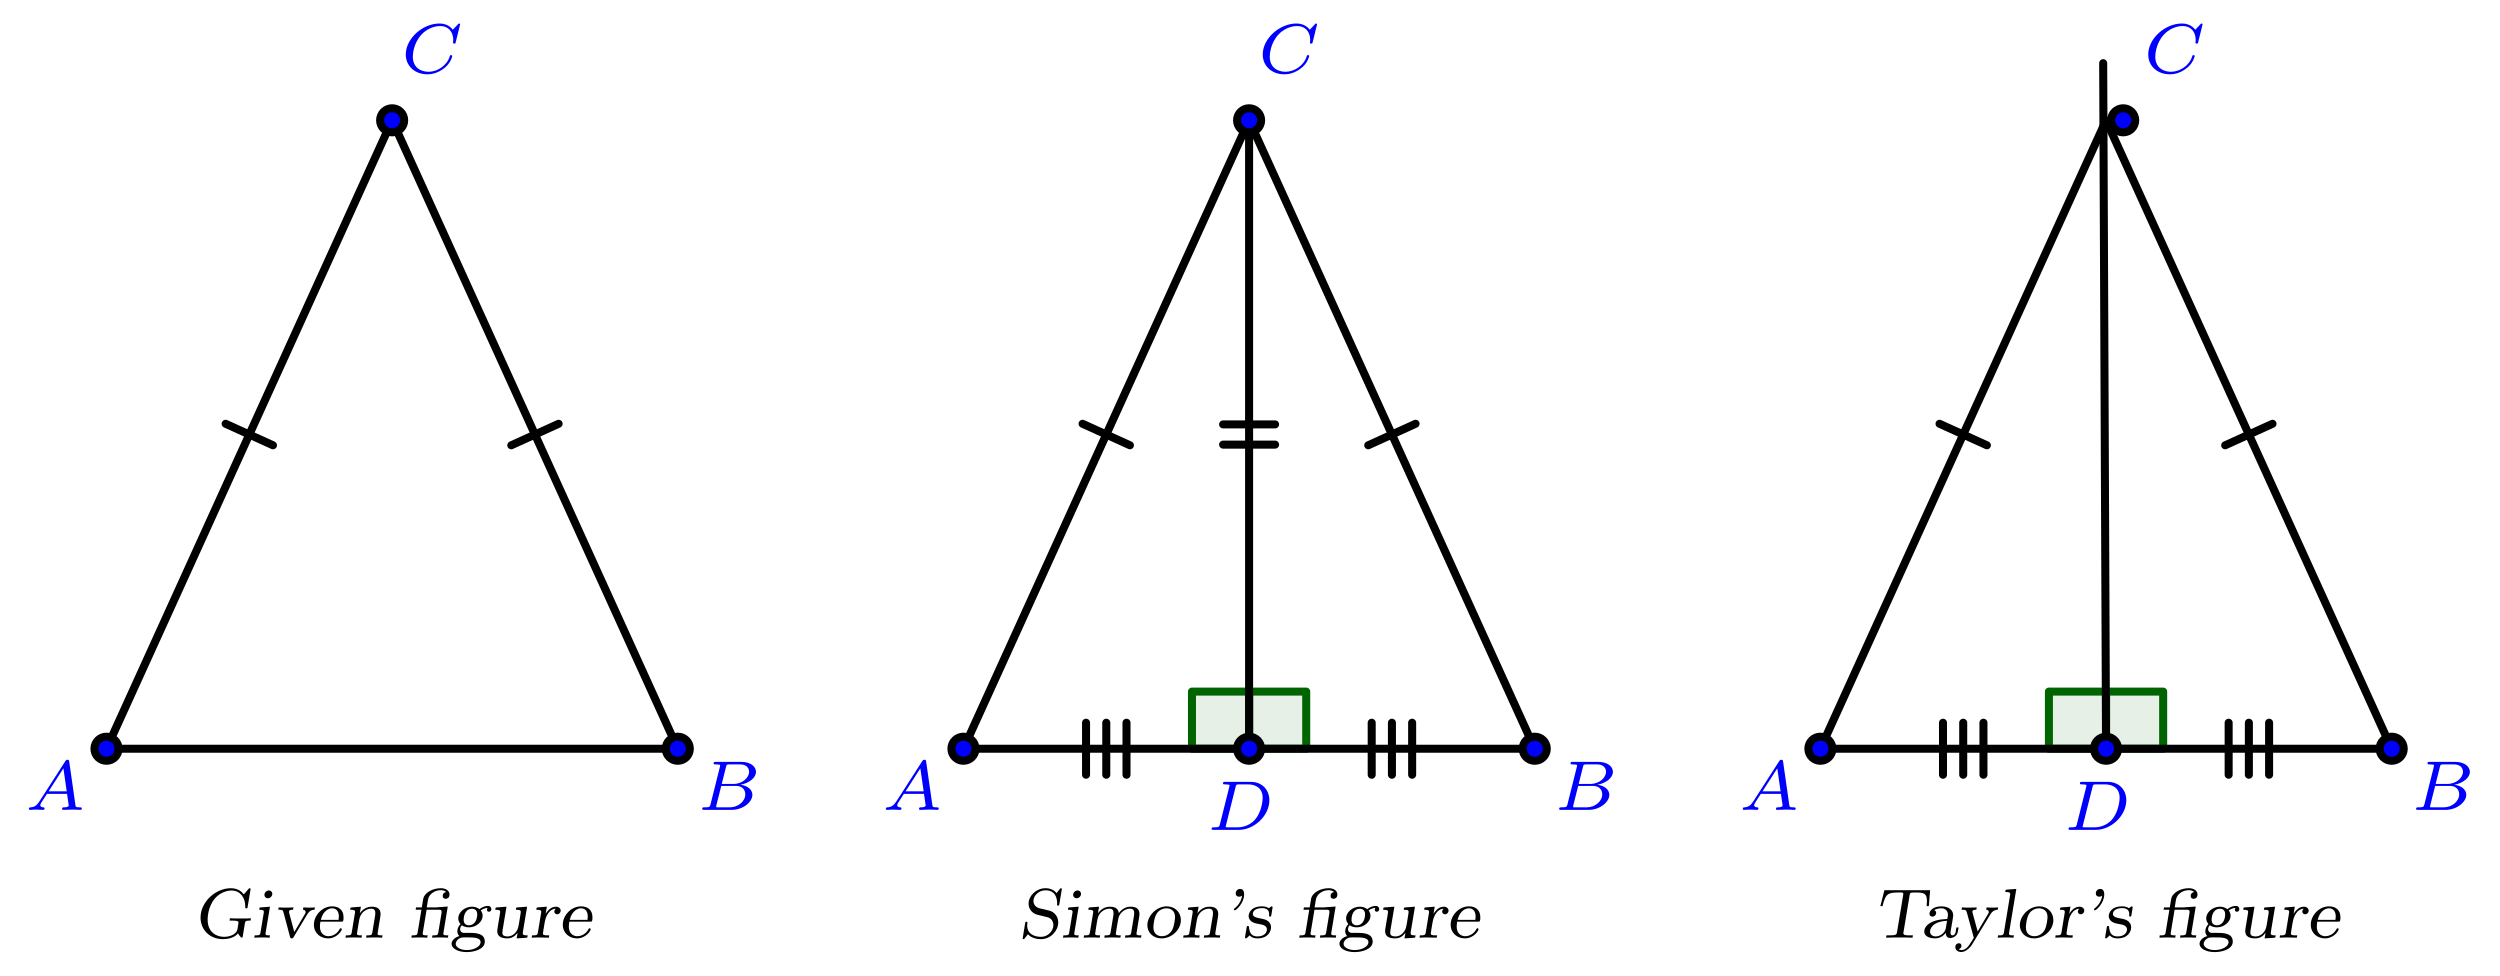 <?xml version="1.0" encoding="UTF-8" standalone="no"?>
<!DOCTYPE svg PUBLIC "-//W3C//DTD SVG 1.1//EN" "http://www.w3.org/Graphics/SVG/1.1/DTD/svg11.dtd">
<svg xmlns="http://www.w3.org/2000/svg" xmlns:xlink="http://www.w3.org/1999/xlink" version="1.1" width="248.09pt" height="96.878pt" viewBox="0 0 248.09 96.878">
<g enable-background="new">
<path transform="matrix(1,0,0,-1,10.568,74.301)" stroke-width=".797" stroke-linecap="round" stroke-linejoin="round" fill="none" stroke="#000000" d="M 0 0 L 28.347 62.363 L 56.694 0 Z "/>
<path transform="matrix(1,0,0,-1,10.568,74.301)" stroke-width=".797" stroke-linecap="round" stroke-linejoin="round" fill="none" stroke="#000000" d="M 11.823 32.247 L 16.52 30.113 "/>
<path transform="matrix(1,0,0,-1,10.568,74.301)" stroke-width=".797" stroke-linecap="round" stroke-linejoin="round" fill="none" stroke="#000000" d="M 44.867 32.247 L 40.17 30.113 "/>
<path transform="matrix(1,0,0,-1,10.568,74.301)" d="M 1.196 0 C 1.196 .66 .66 1.196 0 1.196 C -.66 1.196 -1.196 .66 -1.196 0 C -1.196 -.66 -.66 -1.196 0 -1.196 C .66 -1.196 1.196 -.66 1.196 0 Z M 0 0 " fill="#0000ff"/>
<path transform="matrix(1,0,0,-1,10.568,74.301)" stroke-width=".797" stroke-linecap="round" stroke-linejoin="round" fill="none" stroke="#000000" d="M 1.196 0 C 1.196 .66 .66 1.196 0 1.196 C -.66 1.196 -1.196 .66 -1.196 0 C -1.196 -.66 -.66 -1.196 0 -1.196 C .66 -1.196 1.196 -.66 1.196 0 Z M 0 0 "/>
<symbol id="font_0_1">
<path d="M .149 .12 C .114 .066 .082 .04 .023 .036 C .013 .035 0 .035 0 .015 C 0 .004 .009 0 .014 0 C .04 0 .073 .004 .1 .004 C .132 .004 .173 0 .203 0 C .208 0 .223 0 .223 .022 C .223 .035 .21 .036 .206 .036 C .198 .037 .162 .039 .162 .066 C .162 .078 .172 .095 .177 .104 L .257 .228 L .543 .228 L .567 .062 C .563 .052 .557 .036 .498 .036 C .486 .036 .472 .036 .472 .014 C .472 .01 .475 0 .488 0 C .517 0 .588 .004 .617 .004 C .635 .004 .658 .003 .676 .003 C .694 .002 .715 0 .733 0 C .746 0 .753 .008 .753 .021 C .753 .036 .741 .036 .725 .036 C .667 .036 .665 .044 .662 .068 L .574 .685 C .571 .706 .569 .713 .55 .713 C .531 .713 .525 .704 .516 .69 L .149 .12 M .281 .264 L .491 .591 L .538 .264 L .281 .264 Z "/>
</symbol>
<use xlink:href="#font_0_1" transform="matrix(6.974,0,0,-6.974,2.868,80.369)" fill="#0000ff"/>
<path transform="matrix(1,0,0,-1,10.568,74.301)" d="M 57.889 0 C 57.889 .66 57.354 1.196 56.694 1.196 C 56.033 1.196 55.498 .66 55.498 0 C 55.498 -.66 56.033 -1.196 56.694 -1.196 C 57.354 -1.196 57.889 -.66 57.889 0 Z M 56.694 0 " fill="#0000ff"/>
<path transform="matrix(1,0,0,-1,10.568,74.301)" stroke-width=".797" stroke-linecap="round" stroke-linejoin="round" fill="none" stroke="#000000" d="M 57.889 0 C 57.889 .66 57.354 1.196 56.694 1.196 C 56.033 1.196 55.498 .66 55.498 0 C 55.498 -.66 56.033 -1.196 56.694 -1.196 C 57.354 -1.196 57.889 -.66 57.889 0 Z M 56.694 0 "/>
<symbol id="font_0_2">
<path d="M .118 .078 C .109 .044 .107 .036 .03 .036 C .013 .036 0 .036 0 .015 C 0 0 .012 0 .03 0 L .417 0 C .585 0 .714 .115 .714 .214 C .714 .285 .649 .346 .543 .357 C .664 .379 .765 .455 .765 .541 C .765 .617 .688 .683 .558 .683 L .194 .683 C .175 .683 .162 .683 .162 .661 C .162 .647 .174 .647 .194 .647 C .195 .647 .214 .647 .232 .645 C .253 .643 .255 .641 .255 .631 C .255 .629 .255 .624 .251 .609 L .118 .078 M .278 .369 L .339 .613 C .347 .644 .348 .647 .39 .647 L .542 .647 C .644 .647 .667 .58 .667 .542 C .667 .461 .576 .369 .442 .369 L .278 .369 M .23 .036 C .199 .036 .198 .037 .198 .046 C .198 .047 .198 .052 .202 .067 L .271 .341 L .483 .341 C .577 .341 .613 .279 .613 .221 C .613 .122 .512 .036 .391 .036 L .23 .036 Z "/>
</symbol>
<use xlink:href="#font_0_2" transform="matrix(6.974,0,0,-6.974,69.685,80.369)" fill="#0000ff"/>
<path transform="matrix(1,0,0,-1,10.568,74.301)" d="M 29.542 62.363 C 29.542 63.023 29.007 63.558 28.347 63.558 C 27.687 63.558 27.151 63.023 27.151 62.363 C 27.151 61.703 27.687 61.167 28.347 61.167 C 29.007 61.167 29.542 61.703 29.542 62.363 Z M 28.347 62.363 " fill="#0000ff"/>
<path transform="matrix(1,0,0,-1,10.568,74.301)" stroke-width=".797" stroke-linecap="round" stroke-linejoin="round" fill="none" stroke="#000000" d="M 29.542 62.363 C 29.542 63.023 29.007 63.558 28.347 63.558 C 27.687 63.558 27.151 63.023 27.151 62.363 C 27.151 61.703 27.687 61.167 28.347 61.167 C 29.007 61.167 29.542 61.703 29.542 62.363 Z M 28.347 62.363 "/>
<symbol id="font_0_3">
<path d="M .773 .71 C .773 .715 .77 .723 .76 .723 C .753 .723 .751 .721 .742 .711 L .669 .634 C .66 .646 .604 .723 .481 .723 C .238 .723 0 .508 0 .282 C 0 .119 .128 0 .307 0 C .361 0 .457 .011 .56 .098 C .639 .165 .661 .252 .661 .26 C .661 .273 .649 .273 .644 .273 C .631 .273 .629 .268 .626 .257 C .585 .12 .445 .036 .324 .036 C .218 .036 .1 .093 .1 .251 C .1 .28 .107 .438 .222 .564 C .291 .641 .396 .687 .491 .687 C .607 .687 .675 .603 .675 .491 C .675 .463 .672 .456 .672 .45 C .672 .437 .685 .437 .69 .437 C .706 .437 .706 .44 .711 .459 L .773 .71 Z "/>
</symbol>
<use xlink:href="#font_0_3" transform="matrix(6.974,0,0,-6.974,40.269,7.374)" fill="#0000ff"/>
<symbol id="font_1_3">
<path d="M .631 .225 C .637 .264 .654 .264 .711 .264 L .717 .297 C .666 .294 .638 .294 .581 .294 C .538 .294 .457 .294 .418 .297 L .413 .264 L .448 .264 C .525 .264 .54 .256 .54 .233 C .54 .226 .528 .159 .526 .146 C .51 .056 .396 .033 .334 .033 C .225 .033 .101 .098 .101 .278 C .101 .293 .101 .461 .206 .581 C .252 .634 .34 .692 .441 .692 C .566 .692 .636 .588 .636 .472 L .636 .463 C .636 .444 .636 .438 .652 .438 C .667 .438 .668 .443 .67 .458 L .71 .699 C .71 .701 .712 .71 .712 .711 C .712 .717 .71 .725 .699 .725 C .695 .725 .691 .725 .682 .714 L .625 .647 C .618 .64 .618 .639 .617 .639 C .616 .639 .615 .64 .612 .642 C .592 .666 .54 .725 .432 .725 C .209 .725 0 .526 0 .307 C 0 .136 .129 0 .319 0 C .384 0 .485 .018 .533 .083 C .541 .065 .573 .021 .587 .021 C .597 .021 .599 .029 .601 .042 L .631 .225 Z "/>
</symbol>
<symbol id="font_1_9">
<path d="M .256 .623 C .256 .654 .232 .672 .207 .672 C .175 .672 .144 .644 .144 .61 C .144 .578 .168 .561 .193 .561 C .227 .561 .256 .591 .256 .623 M .093 .431 C .077 .43 .076 .429 .074 .422 C .073 .419 .07 .4 .07 .397 C .119 .397 .136 .393 .136 .366 C .136 .362 .135 .359 .133 .345 L .088 .072 C .082 .033 .064 .033 .005 .033 L 0 0 C .043 .003 .088 .003 .111 .003 C .13 .003 .183 .003 .217 0 L .223 .033 C .181 .033 .159 .033 .159 .057 C .159 .059 .16 .063 .162 .076 L .223 .441 L .093 .431 Z "/>
</symbol>
<symbol id="font_1_11">
<path d="M .228 .091 L .157 .356 C .155 .363 .153 .37 .153 .378 C .153 .407 .187 .408 .211 .408 L .216 .441 C .176 .438 .117 .438 .106 .438 C .086 .438 .036 .438 .006 .441 L 0 .408 C .035 .408 .058 .408 .068 .39 C .071 .382 .078 .356 .083 .339 L .168 .019 C .171 .011 .174 0 .191 0 C .204 0 .211 .008 .214 .011 C .217 .015 .371 .273 .378 .285 C .431 .375 .45 .406 .516 .408 L .522 .441 C .487 .438 .485 .438 .443 .438 C .439 .438 .386 .438 .357 .441 L .351 .408 C .374 .407 .389 .396 .389 .374 C .389 .366 .388 .363 .387 .359 L .228 .091 Z "/>
</symbol>
<symbol id="font_1_7">
<path d="M .389 .238 C .414 .238 .422 .238 .422 .299 C .422 .408 .351 .456 .259 .456 C .122 .456 0 .331 0 .195 C 0 .074 .094 0 .201 0 C .33 0 .397 .11 .397 .13 C .397 .137 .391 .144 .382 .144 C .372 .144 .369 .139 .365 .13 C .319 .044 .238 .031 .207 .031 C .175 .031 .086 .046 .086 .168 C .086 .202 .088 .211 .093 .238 L .389 .238 M .099 .264 C .129 .394 .214 .428 .258 .428 C .32 .428 .355 .385 .355 .311 C .355 .297 .353 .278 .351 .264 L .099 .264 Z "/>
</symbol>
<symbol id="font_1_c">
<path d="M .219 .441 L .089 .431 C .073 .43 .072 .429 .07 .422 C .069 .417 .066 .401 .066 .397 C .115 .397 .136 .394 .136 .366 C .136 .363 .133 .347 .133 .346 L .088 .072 C .082 .033 .064 .033 .005 .033 L 0 0 C .043 .003 .089 .003 .114 .003 C .143 .003 .185 .003 .228 0 L .234 .033 C .185 .033 .163 .033 .163 .058 C .163 .061 .169 .101 .173 .123 C .18 .167 .188 .216 .195 .255 C .215 .374 .312 .413 .364 .413 C .421 .413 .424 .373 .424 .348 C .424 .34 .424 .332 .421 .314 L .381 .072 C .375 .033 .357 .033 .298 .033 L .293 0 C .336 .003 .382 .003 .407 .003 C .436 .003 .478 .003 .521 0 L .527 .033 C .478 .033 .456 .033 .456 .058 C .456 .065 .474 .173 .477 .19 C .484 .228 .485 .234 .491 .272 C .496 .306 .499 .323 .499 .337 C .499 .423 .434 .441 .373 .441 C .305 .441 .246 .407 .204 .348 L .203 .348 L .219 .441 Z "/>
</symbol>
<symbol id="font_1_1">
<path d="M .517 .443 L .384 .434 C .373 .433 .368 .433 .366 .432 C .364 .431 .362 .431 .348 .431 L .218 .431 L .236 .542 C .249 .62 .332 .676 .416 .676 C .439 .676 .472 .672 .496 .649 C .456 .645 .445 .615 .445 .595 C .445 .553 .486 .553 .487 .553 C .492 .553 .542 .556 .542 .614 C .542 .668 .492 .704 .419 .704 C .302 .704 .182 .641 .167 .548 L .148 .431 L .066 .431 L .06 .398 L .142 .398 L .088 .072 C .082 .033 .064 .033 .005 .033 L 0 0 C .043 .003 .087 .003 .113 .003 C .133 .003 .186 .003 .225 0 L .231 .033 C .182 .033 .16 .033 .16 .058 C .16 .059 .162 .071 .162 .073 L .216 .398 L .387 .398 C .415 .398 .43 .395 .43 .367 C .43 .362 .43 .36 .427 .343 L .382 .072 C .376 .033 .358 .033 .299 .033 L .294 0 C .337 .003 .381 .003 .407 .003 C .427 .003 .48 .003 .519 0 L .525 .033 C .476 .033 .454 .033 .454 .058 C .454 .059 .456 .071 .456 .073 L .517 .443 Z "/>
</symbol>
<symbol id="font_1_8">
<path d="M .169 .274 C .145 .275 .122 .293 .122 .327 C .122 .332 .123 .358 .146 .382 C .157 .374 .192 .352 .246 .352 C .355 .352 .442 .435 .442 .517 C .442 .561 .416 .593 .415 .594 C .461 .626 .501 .628 .515 .629 C .511 .626 .503 .619 .503 .602 C .503 .581 .52 .574 .532 .574 C .541 .574 .566 .58 .566 .612 C .566 .632 .552 .657 .516 .657 C .487 .657 .439 .646 .397 .611 C .364 .637 .325 .646 .291 .646 C .182 .646 .095 .563 .095 .481 C .095 .462 .1 .43 .127 .399 C .101 .372 .082 .336 .082 .298 C .082 .263 .098 .239 .111 .228 C .044 .21 0 .162 0 .118 C 0 .055 .085 0 .217 0 C .318 0 .473 .039 .473 .149 C .473 .274 .334 .274 .228 .274 L .169 .274 M .247 .381 C .223 .381 .172 .391 .172 .458 C .172 .544 .213 .617 .29 .617 C .314 .617 .365 .607 .365 .54 C .365 .454 .324 .381 .247 .381 M .218 .029 C .118 .029 .059 .073 .059 .117 C .059 .134 .069 .169 .109 .193 C .136 .209 .146 .209 .222 .209 C .314 .209 .413 .209 .413 .14 C .413 .082 .324 .029 .218 .029 Z "/>
</symbol>
<symbol id="font_1_10">
<path d="M .453 .451 L .316 .441 C .3 .44 .299 .439 .297 .432 C .296 .427 .293 .411 .293 .407 C .342 .407 .363 .404 .363 .376 C .363 .37 .358 .343 .356 .326 L .335 .2 C .327 .153 .319 .109 .268 .063 C .255 .052 .224 .028 .177 .028 C .101 .028 .101 .063 .101 .083 C .101 .092 .101 .098 .104 .116 L .16 .451 L .023 .441 C .007 .44 .006 .439 .004 .432 C .003 .427 0 .411 0 .407 C .049 .407 .07 .404 .07 .376 C .07 .367 .051 .255 .048 .239 L .036 .167 C .033 .146 .028 .118 .028 .105 C .028 .022 .094 0 .17 0 C .232 0 .276 .026 .316 .078 L .317 .078 L .304 0 L .438 .009 C .454 .01 .455 .011 .457 .018 C .459 .026 .461 .037 .461 .043 C .405 .043 .391 .048 .391 .075 C .391 .079 .391 .081 .394 .098 L .453 .451 Z "/>
</symbol>
<symbol id="font_1_e">
<path d="M .199 .341 L .216 .441 L .089 .431 C .073 .43 .072 .429 .07 .422 C .069 .417 .066 .401 .066 .397 C .115 .397 .136 .394 .136 .366 C .136 .363 .133 .347 .133 .346 L .088 .072 C .082 .033 .064 .033 .005 .033 L 0 0 C .043 .003 .086 .003 .118 .003 C .175 .003 .177 .003 .245 0 C .246 .006 .249 .029 .25 .033 L .23 .033 C .167 .033 .16 .042 .16 .061 C .16 .065 .166 .101 .169 .121 C .172 .137 .179 .177 .181 .193 C .192 .255 .2 .302 .243 .358 C .263 .383 .294 .41 .343 .413 C .341 .411 .322 .396 .322 .371 C .322 .352 .337 .333 .362 .333 C .391 .333 .413 .357 .413 .385 C .413 .413 .388 .441 .344 .441 C .255 .441 .203 .345 .2 .34 L .199 .341 Z "/>
</symbol>
<use xlink:href="#font_1_3" transform="matrix(6.974,0,0,-6.974,19.901,93.198)"/>
<use xlink:href="#font_1_9" transform="matrix(6.974,0,0,-6.974,25.236,93.052)"/>
<use xlink:href="#font_1_11" transform="matrix(6.974,0,0,-6.974,27.614,93.122)"/>
<use xlink:href="#font_1_7" transform="matrix(6.974,0,0,-6.974,31.15,93.122)"/>
<use xlink:href="#font_1_c" transform="matrix(6.974,0,0,-6.974,34.288,93.052)"/>
<use xlink:href="#font_1_1" transform="matrix(6.974,0,0,-6.974,40.829,93.052)"/>
<use xlink:href="#font_1_8" transform="matrix(6.974,0,0,-6.974,44.812,94.482)"/>
<use xlink:href="#font_1_10" transform="matrix(6.974,0,0,-6.974,49.149,93.122)"/>
<use xlink:href="#font_1_e" transform="matrix(6.974,0,0,-6.974,52.762,93.052)"/>
<use xlink:href="#font_1_7" transform="matrix(6.974,0,0,-6.974,55.851,93.122)"/>
<path transform="matrix(1,0,0,-1,10.568,74.301)" d="M 113.387 5.669 L 107.718 5.669 L 107.718 0 L 113.387 0 Z " fill="#006400" fill-opacity=".1"/>
<path transform="matrix(1,0,0,-1,10.568,74.301)" stroke-width=".797" stroke-linecap="round" stroke-linejoin="round" fill="none" stroke="#006400" d="M 113.387 5.669 L 107.718 5.669 L 107.718 0 L 113.387 0 Z "/>
<path transform="matrix(1,0,0,-1,10.568,74.301)" d="M 119.056 0 L 119.056 5.669 L 113.387 5.669 L 113.387 0 Z " fill="#006400" fill-opacity=".1"/>
<path transform="matrix(1,0,0,-1,10.568,74.301)" stroke-width=".797" stroke-linecap="round" stroke-linejoin="round" fill="none" stroke="#006400" d="M 119.056 0 L 119.056 5.669 L 113.387 5.669 L 113.387 0 Z "/>
<path transform="matrix(1,0,0,-1,10.568,74.301)" stroke-width=".797" stroke-linecap="round" stroke-linejoin="round" fill="none" stroke="#000000" d="M 85.04 0 L 113.387 62.363 L 141.734 0 Z "/>
<path transform="matrix(1,0,0,-1,10.568,74.301)" stroke-width=".797" stroke-linecap="round" stroke-linejoin="round" fill="none" stroke="#000000" d="M 96.864 32.247 L 101.561 30.113 "/>
<path transform="matrix(1,0,0,-1,10.568,74.301)" stroke-width=".797" stroke-linecap="round" stroke-linejoin="round" fill="none" stroke="#000000" d="M 129.908 32.247 L 125.211 30.113 "/>
<path transform="matrix(1,0,0,-1,10.568,74.301)" stroke-width=".797" stroke-linecap="round" stroke-linejoin="round" fill="none" stroke="#000000" d="M 113.387 62.363 L 113.387 0 "/>
<path transform="matrix(1,0,0,-1,10.568,74.301)" stroke-width=".797" stroke-linecap="round" stroke-linejoin="round" fill="none" stroke="#000000" d="M 115.967 32.185 L 110.808 32.185 "/>
<path transform="matrix(1,0,0,-1,10.568,74.301)" stroke-width=".797" stroke-linecap="round" stroke-linejoin="round" fill="none" stroke="#000000" d="M 115.967 30.178 L 110.808 30.178 "/>
<path transform="matrix(1,0,0,-1,10.568,74.301)" stroke-width=".797" stroke-linecap="round" stroke-linejoin="round" fill="none" stroke="#000000" d="M 97.207 2.58 L 97.207 -2.58 "/>
<path transform="matrix(1,0,0,-1,10.568,74.301)" stroke-width=".797" stroke-linecap="round" stroke-linejoin="round" fill="none" stroke="#000000" d="M 99.214 2.58 L 99.214 -2.58 "/>
<path transform="matrix(1,0,0,-1,10.568,74.301)" stroke-width=".797" stroke-linecap="round" stroke-linejoin="round" fill="none" stroke="#000000" d="M 101.221 2.58 L 101.221 -2.58 "/>
<path transform="matrix(1,0,0,-1,10.568,74.301)" stroke-width=".797" stroke-linecap="round" stroke-linejoin="round" fill="none" stroke="#000000" d="M 125.554 2.58 L 125.554 -2.58 "/>
<path transform="matrix(1,0,0,-1,10.568,74.301)" stroke-width=".797" stroke-linecap="round" stroke-linejoin="round" fill="none" stroke="#000000" d="M 127.561 2.58 L 127.561 -2.58 "/>
<path transform="matrix(1,0,0,-1,10.568,74.301)" stroke-width=".797" stroke-linecap="round" stroke-linejoin="round" fill="none" stroke="#000000" d="M 129.568 2.58 L 129.568 -2.58 "/>
<path transform="matrix(1,0,0,-1,10.568,74.301)" d="M 86.236 0 C 86.236 .66 85.701 1.196 85.04 1.196 C 84.38 1.196 83.845 .66 83.845 0 C 83.845 -.66 84.38 -1.196 85.04 -1.196 C 85.701 -1.196 86.236 -.66 86.236 0 Z M 85.04 0 " fill="#0000ff"/>
<path transform="matrix(1,0,0,-1,10.568,74.301)" stroke-width=".797" stroke-linecap="round" stroke-linejoin="round" fill="none" stroke="#000000" d="M 86.236 0 C 86.236 .66 85.701 1.196 85.04 1.196 C 84.38 1.196 83.845 .66 83.845 0 C 83.845 -.66 84.38 -1.196 85.04 -1.196 C 85.701 -1.196 86.236 -.66 86.236 0 Z M 85.04 0 "/>
<use xlink:href="#font_0_1" transform="matrix(6.974,0,0,-6.974,87.907,80.369)" fill="#0000ff"/>
<path transform="matrix(1,0,0,-1,10.568,74.301)" d="M 142.93 0 C 142.93 .66 142.394 1.196 141.734 1.196 C 141.074 1.196 140.539 .66 140.539 0 C 140.539 -.66 141.074 -1.196 141.734 -1.196 C 142.394 -1.196 142.93 -.66 142.93 0 Z M 141.734 0 " fill="#0000ff"/>
<path transform="matrix(1,0,0,-1,10.568,74.301)" stroke-width=".797" stroke-linecap="round" stroke-linejoin="round" fill="none" stroke="#000000" d="M 142.93 0 C 142.93 .66 142.394 1.196 141.734 1.196 C 141.074 1.196 140.539 .66 140.539 0 C 140.539 -.66 141.074 -1.196 141.734 -1.196 C 142.394 -1.196 142.93 -.66 142.93 0 Z M 141.734 0 "/>
<use xlink:href="#font_0_2" transform="matrix(6.974,0,0,-6.974,154.724,80.369)" fill="#0000ff"/>
<path transform="matrix(1,0,0,-1,10.568,74.301)" d="M 114.583 62.363 C 114.583 63.023 114.047 63.558 113.387 63.558 C 112.727 63.558 112.192 63.023 112.192 62.363 C 112.192 61.703 112.727 61.167 113.387 61.167 C 114.047 61.167 114.583 61.703 114.583 62.363 Z M 113.387 62.363 " fill="#0000ff"/>
<path transform="matrix(1,0,0,-1,10.568,74.301)" stroke-width=".797" stroke-linecap="round" stroke-linejoin="round" fill="none" stroke="#000000" d="M 114.583 62.363 C 114.583 63.023 114.047 63.558 113.387 63.558 C 112.727 63.558 112.192 63.023 112.192 62.363 C 112.192 61.703 112.727 61.167 113.387 61.167 C 114.047 61.167 114.583 61.703 114.583 62.363 Z M 113.387 62.363 "/>
<use xlink:href="#font_0_3" transform="matrix(6.974,0,0,-6.974,125.308,7.374)" fill="#0000ff"/>
<path transform="matrix(1,0,0,-1,10.568,74.301)" d="M 114.583 0 C 114.583 .66 114.047 1.196 113.387 1.196 C 112.727 1.196 112.192 .66 112.192 0 C 112.192 -.66 112.727 -1.196 113.387 -1.196 C 114.047 -1.196 114.583 -.66 114.583 0 Z M 113.387 0 " fill="#0000ff"/>
<path transform="matrix(1,0,0,-1,10.568,74.301)" stroke-width=".797" stroke-linecap="round" stroke-linejoin="round" fill="none" stroke="#000000" d="M 114.583 0 C 114.583 .66 114.047 1.196 113.387 1.196 C 112.727 1.196 112.192 .66 112.192 0 C 112.192 -.66 112.727 -1.196 113.387 -1.196 C 114.047 -1.196 114.583 -.66 114.583 0 Z M 113.387 0 "/>
<symbol id="font_0_4">
<path d="M .118 .078 C .11 .044 .108 .036 .03 .036 C .012 .036 0 .036 0 .014 C 0 0 .012 0 .03 0 L .387 0 C .609 0 .822 .204 .822 .422 C .822 .568 .721 .683 .558 .683 L .194 .683 C .174 .683 .162 .683 .162 .661 C .162 .647 .173 .647 .195 .647 C .211 .647 .215 .647 .233 .645 C .253 .643 .255 .641 .255 .631 C .255 .629 .255 .624 .251 .609 L .118 .078 M .342 .613 C .35 .644 .351 .647 .393 .647 L .521 .647 C .633 .647 .727 .591 .727 .455 C .727 .432 .717 .259 .617 .145 C .578 .1 .492 .036 .369 .036 L .233 .036 C .202 .036 .201 .037 .201 .046 C .201 .047 .201 .052 .205 .067 L .342 .613 Z "/>
</symbol>
<use xlink:href="#font_0_4" transform="matrix(6.974,0,0,-6.974,120.234,82.353)" fill="#0000ff"/>
<symbol id="font_1_4">
<path d="M .24 .439 C .2 .448 .153 .482 .153 .544 C .153 .62 .23 .695 .323 .695 C .467 .695 .489 .583 .49 .514 L .489 .489 C .49 .477 .501 .477 .505 .477 C .517 .477 .519 .482 .522 .498 L .557 .711 C .557 .717 .555 .725 .544 .725 C .538 .725 .537 .724 .528 .713 L .482 .655 C .43 .723 .347 .725 .324 .725 C .193 .725 .084 .618 .084 .505 C .084 .43 .133 .374 .191 .353 C .204 .348 .261 .335 .296 .326 C .37 .309 .381 .306 .405 .283 C .419 .269 .437 .24 .437 .2 C .437 .122 .364 .033 .262 .033 C .168 .033 .064 .072 .064 .194 C .064 .21 .068 .234 .068 .235 C .068 .247 .056 .248 .052 .248 C .039 .248 .037 .241 .035 .227 L 0 .012 C 0 .011 0 0 .013 0 C .02 0 .021 .002 .029 .012 L .075 .07 C .132 .004 .23 0 .261 0 C .4 0 .506 .121 .506 .238 C .506 .336 .435 .393 .379 .406 L .24 .439 Z "/>
</symbol>
<symbol id="font_1_b">
<path d="M .219 .441 L .089 .431 C .073 .43 .072 .429 .07 .422 C .069 .417 .066 .401 .066 .397 C .115 .397 .136 .394 .136 .366 C .136 .363 .133 .347 .133 .346 L .088 .072 C .082 .033 .064 .033 .005 .033 L 0 0 C .043 .003 .089 .003 .114 .003 C .143 .003 .185 .003 .228 0 L .234 .033 C .185 .033 .163 .033 .163 .058 C .163 .061 .169 .101 .173 .123 L .185 .199 C .201 .292 .206 .322 .252 .366 C .281 .393 .324 .413 .364 .413 C .418 .413 .425 .38 .425 .348 C .425 .34 .425 .332 .422 .314 L .382 .072 C .376 .033 .358 .033 .299 .033 L .294 0 C .337 .003 .383 .003 .408 .003 C .437 .003 .479 .003 .522 0 L .528 .033 C .479 .033 .457 .033 .457 .058 C .457 .062 .49 .266 .495 .283 C .516 .357 .589 .413 .658 .413 C .712 .413 .719 .38 .719 .348 C .719 .34 .719 .332 .716 .314 L .676 .072 C .67 .033 .652 .033 .593 .033 L .588 0 C .631 .003 .677 .003 .702 .003 C .731 .003 .773 .003 .816 0 L .822 .033 C .773 .033 .751 .033 .751 .058 C .751 .065 .769 .173 .772 .19 C .779 .228 .78 .234 .786 .272 C .791 .306 .794 .323 .794 .337 C .794 .424 .727 .441 .668 .441 C .611 .441 .548 .417 .5 .349 C .492 .429 .424 .441 .374 .441 C .289 .441 .233 .389 .204 .348 L .203 .348 L .219 .441 Z "/>
</symbol>
<symbol id="font_1_d">
<path d="M .477 .26 C .477 .37 .395 .456 .277 .456 C .126 .456 0 .318 0 .188 C 0 .084 .08 0 .202 0 C .344 0 .477 .12 .477 .26 M .207 .031 C .159 .031 .086 .054 .086 .158 C .086 .159 .089 .286 .134 .354 C .166 .403 .222 .428 .272 .428 C .327 .428 .394 .399 .394 .304 C .394 .293 .386 .177 .351 .116 C .31 .047 .247 .031 .207 .031 Z "/>
</symbol>
<symbol id="font_1_2">
<path d="M .117 .21 C .106 .118 .046 .057 .014 .031 C .001 .021 0 .02 0 .015 C 0 .008 .007 0 .014 0 C .031 0 .146 .102 .146 .226 C .146 .287 .118 .305 .089 .305 C .053 .305 .026 .275 .026 .242 C .026 .211 .047 .194 .075 .194 C .099 .194 .115 .208 .117 .21 Z "/>
</symbol>
<symbol id="font_1_f">
<path d="M .39 .43 C .39 .432 .392 .441 .392 .442 C .392 .448 .39 .456 .379 .456 C .375 .456 .373 .456 .338 .429 C .309 .452 .269 .456 .242 .456 C .082 .456 .051 .357 .051 .317 C .051 .29 .065 .265 .084 .247 C .115 .22 .147 .214 .21 .202 C .247 .196 .311 .184 .311 .127 C .311 .093 .285 .028 .176 .028 C .1 .028 .064 .071 .057 .155 C .055 .171 .055 .177 .04 .177 C .027 .177 .025 .17 .023 .156 L .001 .026 C 0 .022 0 .017 0 .013 C 0 .01 .001 0 .013 0 C .018 0 .02 0 .041 .02 L .065 .043 C .104 0 .158 0 .176 0 C .332 0 .37 .106 .37 .157 C .37 .189 .358 .217 .333 .24 C .301 .268 .272 .274 .213 .285 C .169 .293 .11 .304 .11 .349 C .11 .364 .123 .431 .242 .431 C .305 .431 .343 .404 .343 .346 C .343 .332 .341 .328 .341 .323 C .341 .311 .353 .31 .357 .31 C .368 .31 .371 .314 .374 .331 L .39 .43 Z "/>
</symbol>
<use xlink:href="#font_1_4" transform="matrix(6.974,0,0,-6.974,101.487,93.198)"/>
<use xlink:href="#font_1_9" transform="matrix(6.974,0,0,-6.974,105.49,93.052)"/>
<use xlink:href="#font_1_b" transform="matrix(6.974,0,0,-6.974,107.541,93.052)"/>
<use xlink:href="#font_1_d" transform="matrix(6.974,0,0,-6.974,113.859,93.122)"/>
<use xlink:href="#font_1_c" transform="matrix(6.974,0,0,-6.974,117.416,93.052)"/>
<use xlink:href="#font_1_2" transform="matrix(6.974,0,0,-6.974,122.444,90.339)"/>
<use xlink:href="#font_1_f" transform="matrix(6.974,0,0,-6.974,123.553,93.122)"/>
<use xlink:href="#font_1_1" transform="matrix(6.974,0,0,-6.974,128.936,93.052)"/>
<use xlink:href="#font_1_8" transform="matrix(6.974,0,0,-6.974,132.918,94.482)"/>
<use xlink:href="#font_1_10" transform="matrix(6.974,0,0,-6.974,137.256,93.122)"/>
<use xlink:href="#font_1_e" transform="matrix(6.974,0,0,-6.974,140.869,93.052)"/>
<use xlink:href="#font_1_7" transform="matrix(6.974,0,0,-6.974,143.958,93.122)"/>
<path transform="matrix(1,0,0,-1,10.568,74.301)" d="M 198.428 5.669 L 192.758 5.669 L 192.758 0 L 198.428 0 Z " fill="#006400" fill-opacity=".1"/>
<path transform="matrix(1,0,0,-1,10.568,74.301)" stroke-width=".797" stroke-linecap="round" stroke-linejoin="round" fill="none" stroke="#006400" d="M 198.428 5.669 L 192.758 5.669 L 192.758 0 L 198.428 0 Z "/>
<path transform="matrix(1,0,0,-1,10.568,74.301)" d="M 204.097 0 L 204.097 5.669 L 198.428 5.669 L 198.428 0 Z " fill="#006400" fill-opacity=".1"/>
<path transform="matrix(1,0,0,-1,10.568,74.301)" stroke-width=".797" stroke-linecap="round" stroke-linejoin="round" fill="none" stroke="#006400" d="M 204.097 0 L 204.097 5.669 L 198.428 5.669 L 198.428 0 Z "/>
<path transform="matrix(1,0,0,-1,10.568,74.301)" stroke-width=".797" stroke-linecap="round" stroke-linejoin="round" fill="none" stroke="#000000" d="M 170.081 0 L 198.428 62.363 L 226.774 0 Z "/>
<path transform="matrix(1,0,0,-1,10.568,74.301)" stroke-width=".797" stroke-linecap="round" stroke-linejoin="round" fill="none" stroke="#000000" d="M 181.904 32.247 L 186.601 30.113 "/>
<path transform="matrix(1,0,0,-1,10.568,74.301)" stroke-width=".797" stroke-linecap="round" stroke-linejoin="round" fill="none" stroke="#000000" d="M 214.948 32.247 L 210.251 30.113 "/>
<path transform="matrix(1,0,0,-1,10.568,74.301)" stroke-width=".797" stroke-linecap="round" stroke-linejoin="round" fill="none" stroke="#000000" d="M 198.144 68.032 L 198.428 0 "/>
<path transform="matrix(1,0,0,-1,10.568,74.301)" stroke-width=".797" stroke-linecap="round" stroke-linejoin="round" fill="none" stroke="#000000" d="M 182.247 2.58 L 182.247 -2.58 "/>
<path transform="matrix(1,0,0,-1,10.568,74.301)" stroke-width=".797" stroke-linecap="round" stroke-linejoin="round" fill="none" stroke="#000000" d="M 184.254 2.58 L 184.254 -2.58 "/>
<path transform="matrix(1,0,0,-1,10.568,74.301)" stroke-width=".797" stroke-linecap="round" stroke-linejoin="round" fill="none" stroke="#000000" d="M 186.261 2.58 L 186.261 -2.58 "/>
<path transform="matrix(1,0,0,-1,10.568,74.301)" stroke-width=".797" stroke-linecap="round" stroke-linejoin="round" fill="none" stroke="#000000" d="M 210.594 2.58 L 210.594 -2.58 "/>
<path transform="matrix(1,0,0,-1,10.568,74.301)" stroke-width=".797" stroke-linecap="round" stroke-linejoin="round" fill="none" stroke="#000000" d="M 212.601 2.58 L 212.601 -2.58 "/>
<path transform="matrix(1,0,0,-1,10.568,74.301)" stroke-width=".797" stroke-linecap="round" stroke-linejoin="round" fill="none" stroke="#000000" d="M 214.608 2.58 L 214.608 -2.58 "/>
<path transform="matrix(1,0,0,-1,10.568,74.301)" d="M 171.276 0 C 171.276 .66 170.741 1.196 170.081 1.196 C 169.421 1.196 168.885 .66 168.885 0 C 168.885 -.66 169.421 -1.196 170.081 -1.196 C 170.741 -1.196 171.276 -.66 171.276 0 Z M 170.081 0 " fill="#0000ff"/>
<path transform="matrix(1,0,0,-1,10.568,74.301)" stroke-width=".797" stroke-linecap="round" stroke-linejoin="round" fill="none" stroke="#000000" d="M 171.276 0 C 171.276 .66 170.741 1.196 170.081 1.196 C 169.421 1.196 168.885 .66 168.885 0 C 168.885 -.66 169.421 -1.196 170.081 -1.196 C 170.741 -1.196 171.276 -.66 171.276 0 Z M 170.081 0 "/>
<use xlink:href="#font_0_1" transform="matrix(6.974,0,0,-6.974,172.946,80.369)" fill="#0000ff"/>
<path transform="matrix(1,0,0,-1,10.568,74.301)" d="M 227.97 0 C 227.97 .66 227.435 1.196 226.774 1.196 C 226.114 1.196 225.579 .66 225.579 0 C 225.579 -.66 226.114 -1.196 226.774 -1.196 C 227.435 -1.196 227.97 -.66 227.97 0 Z M 226.774 0 " fill="#0000ff"/>
<path transform="matrix(1,0,0,-1,10.568,74.301)" stroke-width=".797" stroke-linecap="round" stroke-linejoin="round" fill="none" stroke="#000000" d="M 227.97 0 C 227.97 .66 227.435 1.196 226.774 1.196 C 226.114 1.196 225.579 .66 225.579 0 C 225.579 -.66 226.114 -1.196 226.774 -1.196 C 227.435 -1.196 227.97 -.66 227.97 0 Z M 226.774 0 "/>
<use xlink:href="#font_0_2" transform="matrix(6.974,0,0,-6.974,239.764,80.369)" fill="#0000ff"/>
<path transform="matrix(1,0,0,-1,10.568,74.301)" d="M 201.324 62.363 C 201.324 63.023 200.789 63.558 200.128 63.558 C 199.468 63.558 198.933 63.023 198.933 62.363 C 198.933 61.703 199.468 61.167 200.128 61.167 C 200.789 61.167 201.324 61.703 201.324 62.363 Z M 200.128 62.363 " fill="#0000ff"/>
<path transform="matrix(1,0,0,-1,10.568,74.301)" stroke-width=".797" stroke-linecap="round" stroke-linejoin="round" fill="none" stroke="#000000" d="M 201.324 62.363 C 201.324 63.023 200.789 63.558 200.128 63.558 C 199.468 63.558 198.933 63.023 198.933 62.363 C 198.933 61.703 199.468 61.167 200.128 61.167 C 200.789 61.167 201.324 61.703 201.324 62.363 Z M 200.128 62.363 "/>
<use xlink:href="#font_0_3" transform="matrix(6.974,0,0,-6.974,213.183,7.374)" fill="#0000ff"/>
<path transform="matrix(1,0,0,-1,10.568,74.301)" d="M 199.623 0 C 199.623 .66 199.088 1.196 198.428 1.196 C 197.767 1.196 197.232 .66 197.232 0 C 197.232 -.66 197.767 -1.196 198.428 -1.196 C 199.088 -1.196 199.623 -.66 199.623 0 Z M 198.428 0 " fill="#0000ff"/>
<path transform="matrix(1,0,0,-1,10.568,74.301)" stroke-width=".797" stroke-linecap="round" stroke-linejoin="round" fill="none" stroke="#000000" d="M 199.623 0 C 199.623 .66 199.088 1.196 198.428 1.196 C 197.767 1.196 197.232 .66 197.232 0 C 197.232 -.66 197.767 -1.196 198.428 -1.196 C 199.088 -1.196 199.623 -.66 199.623 0 Z M 198.428 0 "/>
<use xlink:href="#font_0_4" transform="matrix(6.974,0,0,-6.974,205.273,82.353)" fill="#0000ff"/>
<symbol id="font_1_5">
<path d="M .417 .607 C .421 .631 .428 .638 .443 .641 C .452 .643 .482 .643 .501 .643 C .619 .643 .663 .631 .663 .522 C .663 .508 .66 .469 .659 .449 L .69 .449 L .708 .676 L .058 .676 L 0 .449 L .031 .449 C .073 .616 .098 .643 .253 .643 L .301 .643 C .316 .641 .327 .639 .327 .622 C .327 .619 .327 .617 .324 .601 L .237 .077 C .231 .043 .219 .033 .126 .033 L .087 .033 L .082 0 C .119 .003 .227 .003 .27 .003 C .313 .003 .421 .003 .458 0 L .464 .033 L .425 .033 C .373 .033 .327 .033 .327 .064 C .327 .066 .328 .071 .33 .082 L .417 .607 Z "/>
</symbol>
<symbol id="font_1_6">
<path d="M .457 .155 C .451 .115 .446 .089 .445 .083 C .441 .07 .428 .043 .402 .043 C .386 .043 .373 .054 .373 .08 C .373 .091 .377 .113 .381 .136 C .387 .168 .412 .309 .412 .33 C .412 .399 .348 .456 .246 .456 C .135 .456 .074 .402 .074 .35 C .074 .332 .086 .31 .116 .31 C .146 .31 .169 .333 .169 .363 C .169 .386 .156 .398 .14 .402 C .181 .428 .236 .428 .244 .428 C .31 .428 .337 .378 .337 .336 C .337 .326 .332 .295 .329 .281 C .328 .276 .322 .275 .31 .275 C .093 .268 0 .178 0 .098 C 0 .015 .105 0 .154 0 C .242 0 .292 .06 .306 .08 C .306 .024 .337 .005 .369 .005 C .371 .005 .463 .005 .479 .101 C .483 .122 .483 .124 .488 .155 L .457 .155 M .309 .16 C .304 .132 .299 .1 .26 .066 C .24 .048 .203 .028 .163 .028 C .123 .028 .082 .05 .082 .097 C .082 .131 .111 .24 .324 .25 L .309 .16 Z "/>
</symbol>
<symbol id="font_1_12">
<path d="M .498 .535 C .537 .6 .586 .601 .604 .602 L .609 .635 C .571 .632 .569 .632 .531 .632 C .52 .632 .476 .632 .445 .635 L .439 .602 C .464 .601 .476 .588 .476 .569 C .476 .565 .476 .563 .475 .557 L .318 .293 L .247 .551 C .242 .568 .242 .57 .242 .573 C .242 .602 .28 .602 .299 .602 L .304 .635 C .261 .632 .214 .632 .195 .632 C .178 .632 .124 .632 .094 .635 L .089 .602 C .153 .602 .154 .597 .167 .552 L .263 .203 C .246 .178 .246 .176 .227 .145 C .198 .098 .155 .028 .089 .028 C .074 .028 .06 .031 .048 .04 C .064 .044 .087 .059 .087 .09 C .087 .117 .067 .125 .05 .125 C .034 .125 0 .114 0 .07 C 0 .024 .043 0 .084 0 C .173 0 .239 .108 .24 .11 L .498 .535 Z "/>
</symbol>
<symbol id="font_1_a">
<path d="M .265 .694 L .131 .684 C .115 .683 .114 .682 .112 .675 C .112 .672 .108 .651 .108 .65 C .159 .65 .178 .647 .178 .618 C .178 .614 .177 .61 .175 .597 L .088 .072 C .082 .033 .064 .033 .005 .033 L 0 0 C .043 .003 .087 .003 .113 .003 C .133 .003 .186 .003 .225 0 L .231 .033 C .182 .033 .16 .033 .16 .058 C .16 .059 .162 .071 .162 .073 L .265 .694 Z "/>
</symbol>
<use xlink:href="#font_1_5" transform="matrix(6.974,0,0,-6.974,186.598,93.052)"/>
<use xlink:href="#font_1_6" transform="matrix(6.974,0,0,-6.974,190.957,93.122)"/>
<use xlink:href="#font_1_12" transform="matrix(6.974,0,0,-6.974,194.039,94.475)"/>
<use xlink:href="#font_1_a" transform="matrix(6.974,0,0,-6.974,198.244,93.052)"/>
<use xlink:href="#font_1_d" transform="matrix(6.974,0,0,-6.974,200.441,93.122)"/>
<use xlink:href="#font_1_e" transform="matrix(6.974,0,0,-6.974,203.956,93.052)"/>
<use xlink:href="#font_1_2" transform="matrix(6.974,0,0,-6.974,207.798,90.339)"/>
<use xlink:href="#font_1_f" transform="matrix(6.974,0,0,-6.974,208.907,93.122)"/>
<use xlink:href="#font_1_1" transform="matrix(6.974,0,0,-6.974,214.291,93.052)"/>
<use xlink:href="#font_1_8" transform="matrix(6.974,0,0,-6.974,218.273,94.482)"/>
<use xlink:href="#font_1_10" transform="matrix(6.974,0,0,-6.974,222.611,93.122)"/>
<use xlink:href="#font_1_e" transform="matrix(6.974,0,0,-6.974,226.223,93.052)"/>
<use xlink:href="#font_1_7" transform="matrix(6.974,0,0,-6.974,229.313,93.122)"/>
</g>
</svg>
